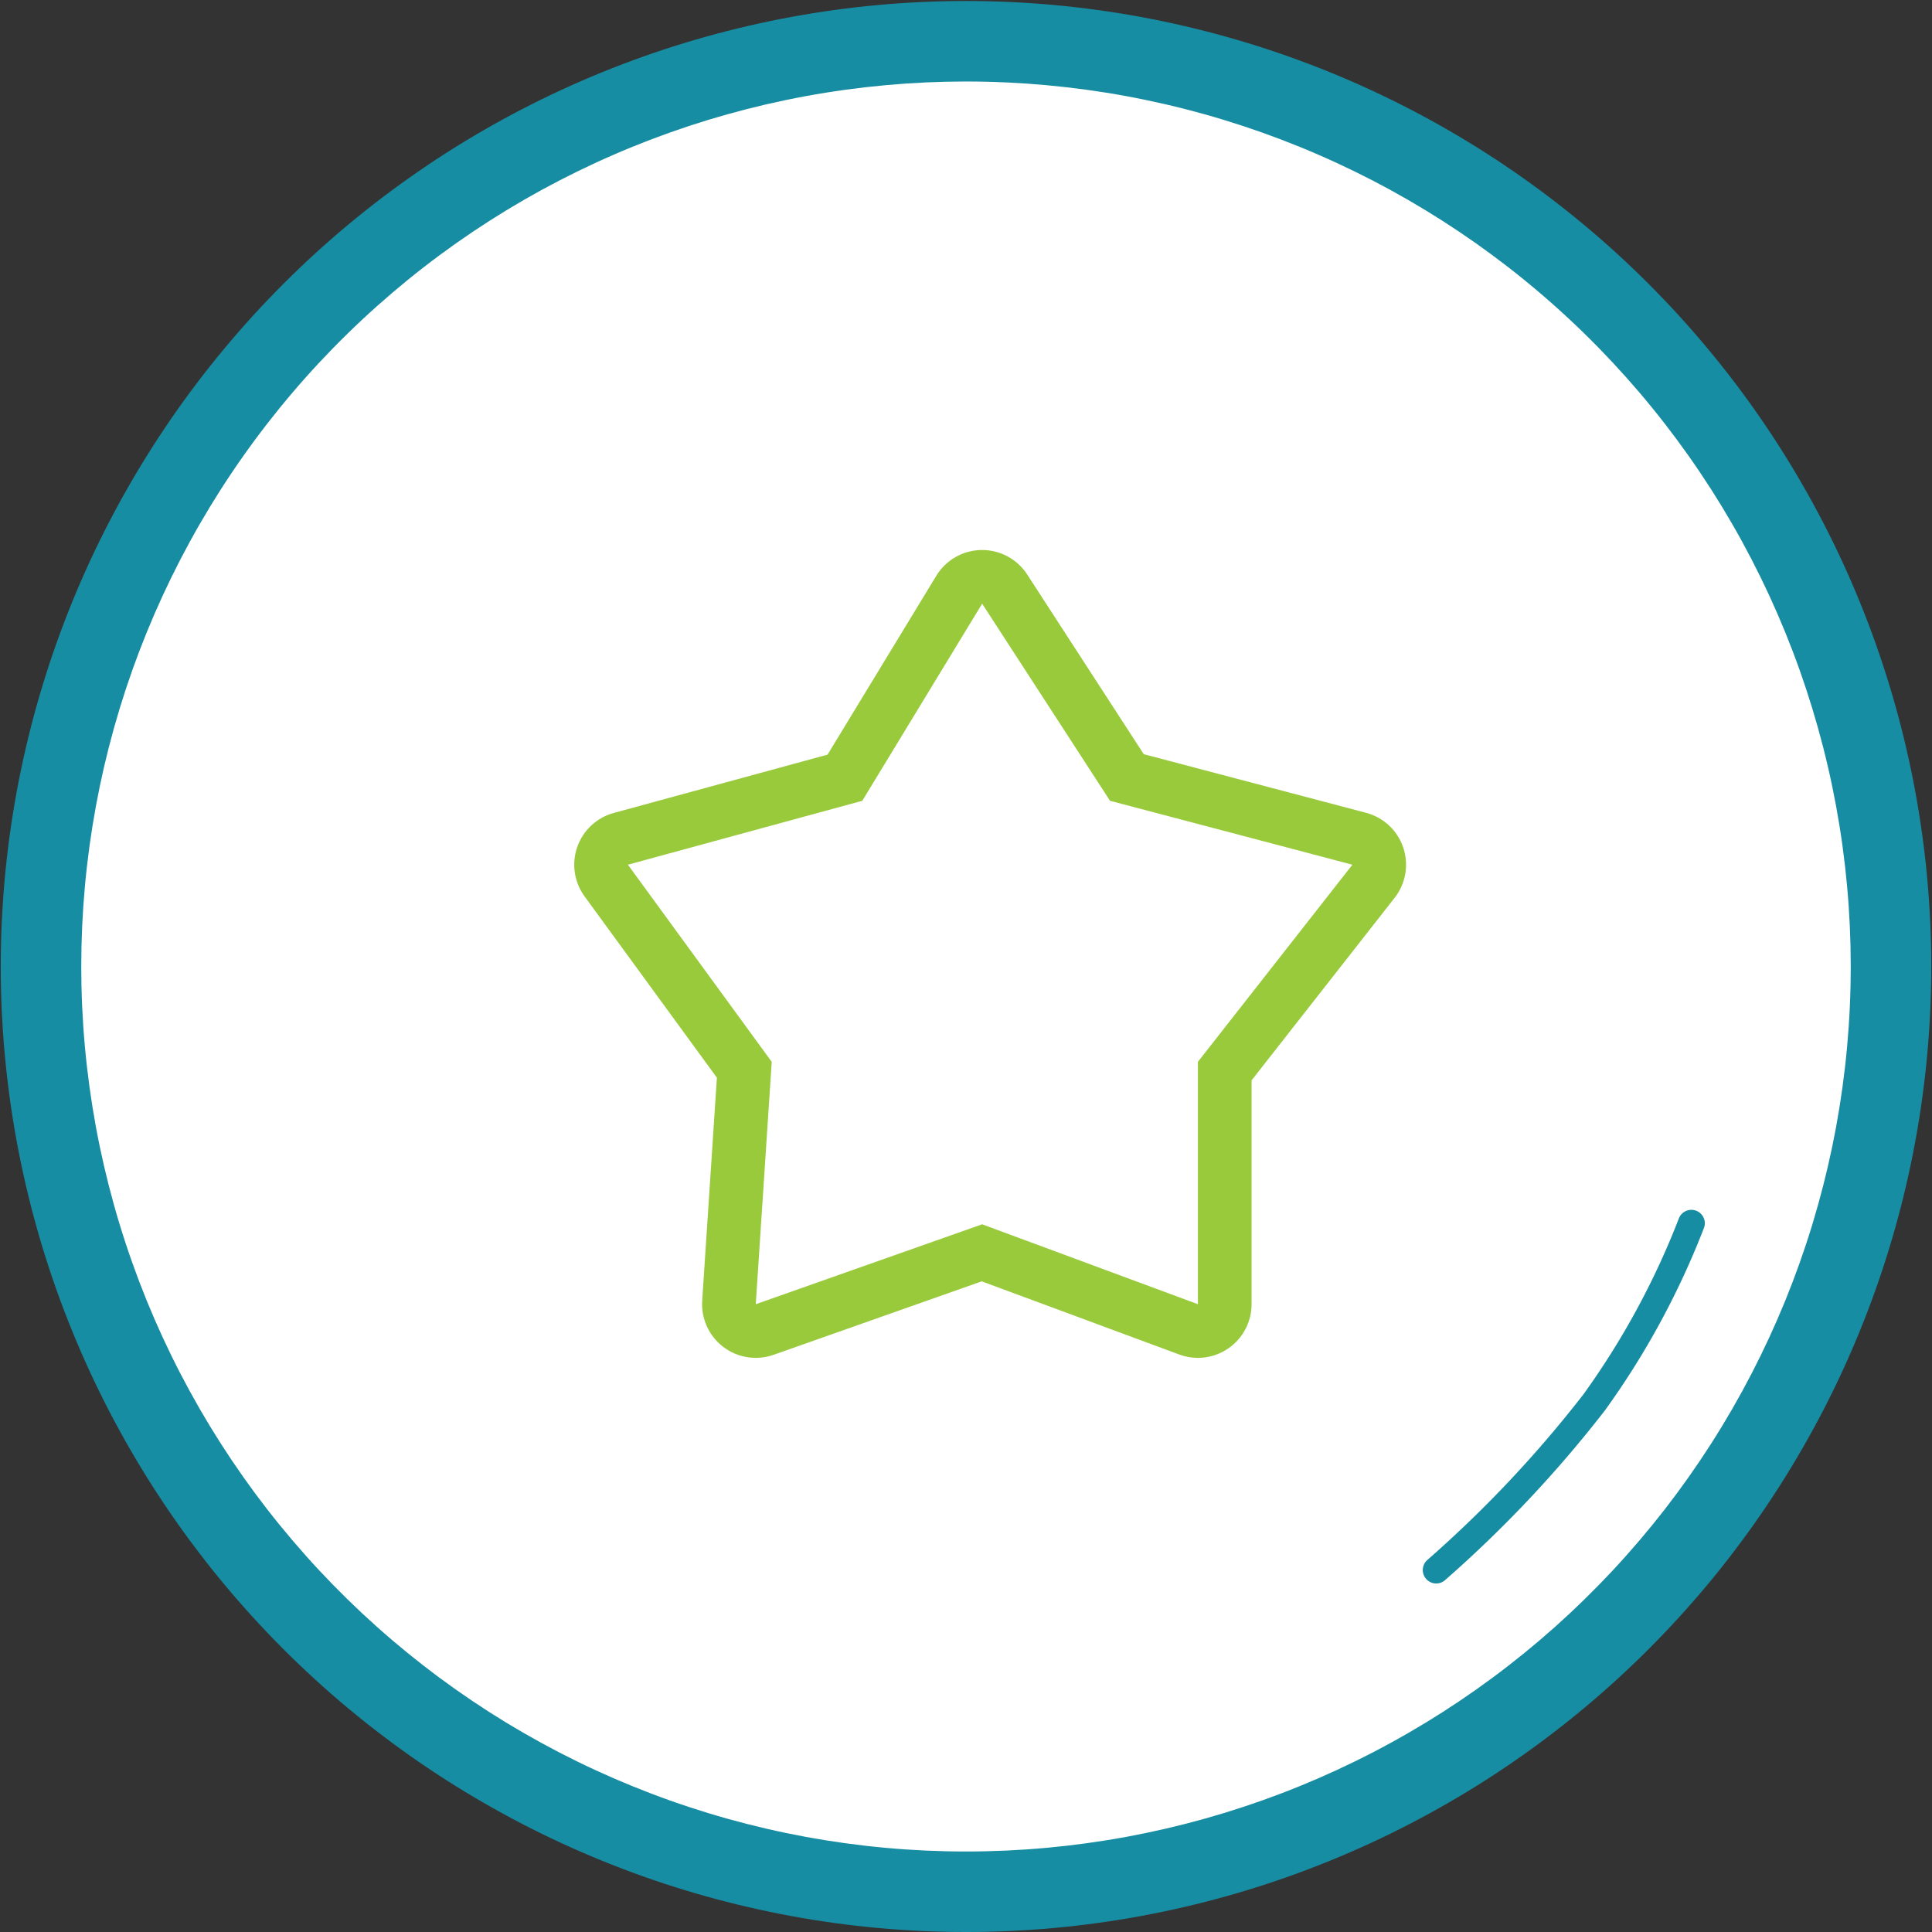 <svg xmlns="http://www.w3.org/2000/svg" width="72" height="72" viewBox="0 0 72 72">
  <rect x="0" y="0" width="72" height="72" fill="#333333" stroke="none"/>
  <g id="upgrades" transform="translate(-490 -567)">
    <g id="Polygon_1" data-name="Polygon 1" transform="translate(490 567)" fill="#fff">
      <path d="M 36 70.5 L 36 70.5 C 34.958 70.5 33.903 70.452 32.865 70.357 L 32.837 70.355 L 32.837 70.355 C 31.808 70.26 30.772 70.117 29.757 69.93 C 28.732 69.741 27.703 69.503 26.7 69.221 L 26.695 69.22 L 26.694 69.22 C 25.694 68.939 24.695 68.61 23.725 68.24 L 23.724 68.239 L 23.72 68.238 C 22.749 67.868 21.784 67.449 20.851 66.992 L 20.841 66.987 C 19.905 66.529 18.98 66.022 18.09 65.481 C 17.199 64.939 16.323 64.35 15.485 63.729 L 15.483 63.728 L 15.481 63.726 C 14.647 63.109 13.829 62.442 13.051 61.749 C 12.273 61.054 11.518 60.316 10.807 59.555 C 10.096 58.793 9.411 57.989 8.773 57.167 L 8.771 57.164 C 8.133 56.342 7.525 55.481 6.964 54.604 L 6.961 54.6 C 6.4 53.722 5.873 52.808 5.393 51.883 C 4.913 50.957 4.471 49.999 4.078 49.034 C 3.684 48.067 3.331 47.073 3.027 46.076 L 3.027 46.075 L 3.025 46.071 C 2.723 45.078 2.461 44.055 2.249 43.035 C 2.037 42.013 1.87 40.971 1.751 39.937 L 1.751 39.935 L 1.751 39.931 C 1.633 38.899 1.561 37.846 1.537 36.805 L 1.537 36.803 L 1.537 36.799 C 1.513 35.761 1.537 34.706 1.608 33.667 C 1.679 32.625 1.799 31.577 1.965 30.548 L 1.965 30.546 L 1.966 30.541 C 2.13 29.517 2.345 28.484 2.603 27.475 C 2.862 26.464 3.169 25.454 3.518 24.473 C 3.868 23.489 4.266 22.512 4.702 21.566 C 5.14 20.618 5.625 19.681 6.146 18.779 L 6.147 18.777 L 6.149 18.774 C 6.668 17.875 7.236 16.986 7.836 16.136 L 7.838 16.133 C 8.439 15.282 9.086 14.448 9.761 13.655 C 10.438 12.861 11.158 12.089 11.903 11.361 C 12.649 10.632 13.437 9.929 14.245 9.271 L 14.246 9.271 L 14.246 9.271 C 14.246 9.271 14.246 9.271 14.246 9.27 L 14.248 9.269 L 14.248 9.269 C 15.055 8.612 15.903 7.984 16.767 7.403 L 16.762 7.407 L 16.764 7.405 L 16.767 7.403 C 17.632 6.821 18.534 6.273 19.448 5.772 L 19.45 5.771 L 19.453 5.77 C 20.362 5.272 21.31 4.807 22.266 4.392 L 22.267 4.392 L 22.267 4.392 C 22.267 4.392 22.267 4.392 22.267 4.392 L 22.272 4.39 L 22.272 4.389 C 23.226 3.975 24.211 3.6 25.198 3.274 C 26.188 2.947 27.205 2.662 28.22 2.427 L 28.233 2.424 L 28.233 2.424 C 29.244 2.19 30.278 2 31.306 1.858 L 31.307 1.858 C 32.339 1.716 33.39 1.62 34.431 1.573 L 34.443 1.573 C 34.959 1.549 35.483 1.537 36 1.537 C 36.517 1.537 37.04 1.549 37.556 1.572 L 37.569 1.573 C 38.606 1.62 39.653 1.716 40.682 1.857 L 40.682 1.857 L 40.694 1.858 C 41.726 2 42.765 2.192 43.78 2.427 L 43.795 2.431 C 44.805 2.665 45.817 2.949 46.801 3.274 L 46.802 3.274 L 46.802 3.274 C 46.802 3.274 46.802 3.274 46.802 3.274 L 46.805 3.275 L 46.806 3.275 C 47.791 3.601 48.774 3.975 49.726 4.389 L 49.726 4.389 L 49.734 4.392 C 50.689 4.807 51.638 5.272 52.552 5.772 L 52.551 5.772 L 52.552 5.772 C 53.466 6.273 54.368 6.821 55.233 7.403 L 55.237 7.406 L 55.237 7.406 C 56.101 7.987 56.947 8.614 57.754 9.271 C 58.563 9.929 59.351 10.632 60.096 11.36 C 60.842 12.089 61.562 12.861 62.238 13.654 C 62.914 14.448 63.561 15.282 64.162 16.133 L 64.164 16.135 L 64.165 16.137 C 64.764 16.986 65.332 17.875 65.853 18.777 C 66.375 19.681 66.86 20.618 67.297 21.564 L 67.299 21.568 L 67.299 21.569 C 67.735 22.514 68.133 23.49 68.481 24.47 L 68.482 24.472 L 68.483 24.476 C 68.831 25.454 69.138 26.463 69.396 27.473 C 69.655 28.484 69.87 29.517 70.035 30.546 C 70.2 31.576 70.32 32.623 70.391 33.661 L 70.391 33.661 L 70.392 33.667 C 70.463 34.706 70.487 35.761 70.463 36.802 C 70.439 37.846 70.367 38.899 70.249 39.934 C 70.131 40.971 69.963 42.013 69.751 43.033 C 69.539 44.054 69.278 45.075 68.975 46.07 L 68.975 46.07 L 68.973 46.076 C 68.669 47.073 68.316 48.067 67.923 49.032 L 67.922 49.034 L 67.921 49.038 C 67.529 49.998 67.087 50.957 66.608 51.881 C 66.128 52.808 65.6 53.722 65.039 54.599 L 65.038 54.601 C 64.476 55.479 63.868 56.341 63.229 57.165 L 63.228 57.166 L 63.225 57.17 C 62.589 57.989 61.905 58.792 61.194 59.554 L 61.19 59.558 L 61.188 59.56 C 60.479 60.319 59.727 61.054 58.953 61.745 L 58.952 61.745 L 58.949 61.749 C 58.172 62.442 57.355 63.107 56.518 63.727 L 56.518 63.727 L 56.515 63.729 C 55.677 64.35 54.801 64.939 53.911 65.48 C 53.02 66.022 52.094 66.529 51.159 66.987 L 51.153 66.99 L 51.153 66.99 C 50.22 67.447 49.255 67.866 48.285 68.236 L 48.284 68.236 L 48.28 68.238 C 47.307 68.609 46.306 68.939 45.304 69.22 L 45.304 69.22 L 45.301 69.221 C 45.301 69.221 45.301 69.221 45.301 69.221 L 45.301 69.221 L 45.301 69.221 C 44.297 69.503 43.268 69.741 42.243 69.93 C 41.218 70.119 40.173 70.262 39.135 70.357 L 39.12 70.358 L 39.12 70.358 C 38.087 70.452 37.037 70.5 36 70.5 Z" stroke="none"/>
      <path d="M 36 3.037 C 35.505 3.037 35.003 3.049 34.509 3.071 L 34.499 3.072 C 33.505 3.117 32.5 3.209 31.513 3.344 L 31.51 3.345 C 30.523 3.48 29.53 3.663 28.559 3.888 L 28.554 3.889 C 27.59 4.113 26.625 4.383 25.686 4.692 L 25.686 4.692 L 25.668 4.698 C 24.722 5.011 23.779 5.37 22.864 5.768 L 22.86 5.77 C 21.947 6.166 21.042 6.61 20.168 7.088 C 19.295 7.566 18.434 8.09 17.608 8.645 L 17.607 8.645 L 17.604 8.648 C 16.777 9.204 15.965 9.805 15.192 10.435 C 14.419 11.064 13.665 11.736 12.952 12.434 C 12.239 13.13 11.55 13.868 10.904 14.627 L 10.902 14.63 C 10.256 15.388 9.638 16.184 9.064 16.998 L 9.062 17.001 C 8.487 17.814 7.944 18.664 7.446 19.527 L 7.442 19.534 C 6.945 20.395 6.482 21.29 6.067 22.188 L 6.066 22.191 L 6.064 22.194 C 5.648 23.097 5.267 24.03 4.934 24.966 L 4.933 24.969 L 4.931 24.975 C 4.598 25.913 4.304 26.878 4.057 27.843 L 4.056 27.847 C 3.809 28.812 3.604 29.8 3.447 30.78 L 3.446 30.783 L 3.446 30.786 C 3.288 31.77 3.173 32.773 3.105 33.769 C 3.037 34.762 3.014 35.769 3.036 36.764 L 3.036 36.765 L 3.037 36.771 C 3.059 37.767 3.128 38.774 3.242 39.766 C 3.355 40.756 3.515 41.752 3.718 42.73 C 3.921 43.706 4.171 44.684 4.461 45.637 L 4.463 45.642 C 4.753 46.594 5.091 47.544 5.467 48.468 C 5.842 49.388 6.264 50.303 6.721 51.185 L 6.722 51.186 L 6.725 51.193 C 7.183 52.077 7.686 52.949 8.222 53.787 L 8.223 53.789 L 8.226 53.793 C 8.763 54.633 9.345 55.457 9.953 56.241 L 9.955 56.243 L 9.957 56.246 C 10.568 57.033 11.223 57.802 11.903 58.53 L 11.909 58.537 L 11.909 58.537 C 12.588 59.263 13.308 59.967 14.049 60.629 L 14.049 60.629 L 14.05 60.629 C 14.792 61.292 15.574 61.928 16.373 62.521 L 16.374 62.521 L 16.378 62.524 C 17.179 63.117 18.017 63.681 18.868 64.199 L 18.878 64.204 L 18.878 64.205 C 19.727 64.72 20.609 65.203 21.501 65.64 C 22.397 66.079 23.323 66.481 24.254 66.836 L 24.255 66.836 C 25.186 67.192 26.144 67.508 27.104 67.777 L 27.104 67.777 C 28.064 68.046 29.048 68.274 30.029 68.455 C 31.002 68.634 31.995 68.771 32.981 68.861 L 33.002 68.863 C 33.994 68.954 35.003 69 36 69 C 36.997 69 38.006 68.954 38.998 68.863 L 39.004 68.863 C 39.995 68.772 40.993 68.635 41.971 68.455 C 42.952 68.274 43.936 68.046 44.896 67.777 L 44.896 67.777 L 44.896 67.777 C 45.856 67.508 46.814 67.192 47.745 66.837 L 47.746 66.836 C 48.674 66.483 49.596 66.082 50.488 65.645 L 50.499 65.64 C 51.394 65.202 52.279 64.717 53.131 64.199 L 53.14 64.194 L 53.14 64.194 C 53.989 63.677 54.824 63.115 55.622 62.524 L 55.623 62.523 C 56.424 61.93 57.207 61.293 57.95 60.63 L 57.953 60.627 L 57.953 60.627 C 58.694 59.966 59.413 59.263 60.09 58.538 L 60.092 58.536 L 60.097 58.53 C 60.777 57.802 61.432 57.033 62.044 56.245 C 62.655 55.457 63.237 54.633 63.774 53.793 L 63.778 53.787 C 64.314 52.949 64.817 52.076 65.276 51.191 C 65.733 50.308 66.156 49.393 66.531 48.472 L 66.532 48.469 L 66.534 48.466 C 66.91 47.543 67.248 46.592 67.538 45.639 L 67.54 45.632 C 67.83 44.68 68.08 43.704 68.281 42.735 L 68.282 42.731 L 68.283 42.728 C 68.485 41.753 68.645 40.756 68.758 39.769 L 68.759 39.765 L 68.759 39.763 C 68.872 38.774 68.941 37.767 68.963 36.771 L 68.964 36.766 C 68.986 35.771 68.963 34.762 68.895 33.767 C 68.827 32.774 68.713 31.772 68.555 30.79 L 68.555 30.788 L 68.554 30.784 C 68.396 29.8 68.191 28.812 67.943 27.844 C 67.696 26.879 67.402 25.914 67.07 24.978 L 67.069 24.975 L 67.068 24.973 C 66.735 24.036 66.355 23.104 65.939 22.201 L 65.938 22.199 L 65.935 22.192 C 65.517 21.288 65.053 20.391 64.557 19.532 L 64.556 19.53 L 64.554 19.527 C 64.057 18.666 63.514 17.817 62.941 17.005 L 62.939 17.002 L 62.936 16.998 C 62.362 16.184 61.743 15.386 61.096 14.627 C 60.449 13.868 59.761 13.13 59.048 12.434 L 59.035 12.421 L 59.035 12.421 C 58.326 11.728 57.577 11.06 56.808 10.435 L 56.797 10.425 L 56.797 10.425 C 56.027 9.799 55.219 9.202 54.396 8.648 C 53.568 8.091 52.706 7.567 51.832 7.088 L 51.816 7.079 C 50.947 6.604 50.046 6.163 49.138 5.769 L 49.136 5.768 C 48.221 5.37 47.278 5.011 46.332 4.698 L 46.321 4.695 C 45.38 4.384 44.413 4.113 43.447 3.889 L 43.441 3.888 C 42.47 3.663 41.477 3.48 40.49 3.345 L 40.475 3.343 C 39.497 3.209 38.502 3.118 37.516 3.072 L 37.501 3.072 C 37.003 3.049 36.498 3.037 36 3.037 M 36 0.037 C 36.546 0.037 37.092 0.05 37.637 0.075 L 37.637 0.075 C 38.728 0.124 39.816 0.224 40.898 0.372 L 40.898 0.372 C 41.98 0.521 43.055 0.719 44.118 0.966 L 44.119 0.966 C 45.182 1.212 46.234 1.507 47.271 1.849 L 47.272 1.849 C 48.309 2.192 49.33 2.581 50.331 3.016 L 50.332 3.016 C 51.333 3.451 52.314 3.932 53.272 4.456 L 53.273 4.457 C 54.23 4.981 55.164 5.549 56.07 6.158 L 56.071 6.159 C 56.976 6.768 57.854 7.418 58.701 8.107 L 58.702 8.108 C 59.549 8.797 60.364 9.524 61.145 10.288 L 61.145 10.289 C 61.926 11.052 62.671 11.85 63.379 12.681 L 63.38 12.682 C 64.088 13.513 64.758 14.376 65.388 15.268 L 65.389 15.27 C 66.018 16.162 66.606 17.082 67.152 18.027 L 67.153 18.029 C 67.699 18.974 68.201 19.944 68.659 20.935 L 68.66 20.937 C 69.117 21.928 69.529 22.94 69.895 23.968 L 69.895 23.97 C 70.261 24.999 70.579 26.044 70.85 27.101 L 70.85 27.103 C 71.121 28.161 71.343 29.23 71.516 30.308 L 71.516 30.31 C 71.69 31.388 71.814 32.473 71.888 33.562 L 71.888 33.565 C 71.963 34.653 71.988 35.745 71.963 36.836 L 71.963 36.839 C 71.938 37.93 71.863 39.02 71.739 40.104 L 71.739 40.107 C 71.615 41.191 71.442 42.269 71.22 43.338 L 71.219 43.341 C 70.997 44.409 70.727 45.467 70.409 46.511 L 70.408 46.513 C 70.09 47.558 69.724 48.587 69.312 49.598 L 69.311 49.6 C 68.899 50.611 68.442 51.602 67.94 52.571 L 67.939 52.573 C 67.436 53.543 66.89 54.488 66.302 55.408 L 66.301 55.41 C 65.713 56.329 65.083 57.222 64.414 58.084 L 64.413 58.086 C 63.744 58.948 63.035 59.779 62.29 60.577 L 62.289 60.578 C 61.544 61.376 60.763 62.14 59.948 62.867 L 59.947 62.868 C 59.133 63.595 58.286 64.284 57.409 64.934 L 57.408 64.935 C 56.53 65.585 55.624 66.194 54.691 66.762 L 54.69 66.762 C 53.757 67.329 52.799 67.854 51.819 68.334 L 51.818 68.335 C 50.837 68.815 49.835 69.25 48.815 69.639 L 48.814 69.64 C 47.794 70.029 46.757 70.371 45.706 70.666 L 45.705 70.666 C 44.654 70.96 43.589 71.207 42.515 71.405 C 41.441 71.603 40.359 71.752 39.271 71.851 L 39.271 71.851 C 38.184 71.95 37.092 72 36 72 L 36 72 C 34.908 72 33.816 71.95 32.729 71.851 L 32.729 71.851 C 31.641 71.752 30.559 71.603 29.485 71.405 L 29.485 71.405 C 28.411 71.207 27.346 70.96 26.295 70.666 L 26.295 70.666 C 25.243 70.371 24.206 70.029 23.186 69.64 L 23.185 69.639 C 22.165 69.25 21.163 68.815 20.182 68.335 L 20.181 68.334 C 19.201 67.854 18.243 67.329 17.31 66.762 L 17.309 66.762 C 16.376 66.194 15.47 65.585 14.592 64.935 L 14.592 64.934 C 13.714 64.284 12.867 63.595 12.052 62.868 L 12.052 62.867 C 11.237 62.14 10.456 61.376 9.711 60.578 L 9.71 60.577 C 8.965 59.779 8.256 58.948 7.587 58.086 L 7.586 58.084 C 6.917 57.222 6.287 56.329 5.699 55.41 L 5.698 55.408 C 5.11 54.489 4.564 53.543 4.061 52.573 L 4.06 52.571 C 3.558 51.602 3.101 50.611 2.689 49.6 L 2.688 49.598 C 2.276 48.587 1.91 47.558 1.592 46.514 L 1.591 46.511 C 1.273 45.467 1.003 44.409 0.781 43.341 L 0.78 43.338 C 0.558 42.269 0.385 41.191 0.261 40.107 L 0.261 40.104 C 0.137 39.02 0.062 37.93 0.037 36.839 L 0.037 36.836 C 0.012 35.745 0.037 34.653 0.112 33.565 L 0.112 33.562 C 0.186 32.473 0.31 31.388 0.484 30.31 L 0.484 30.308 C 0.657 29.23 0.879 28.161 1.15 27.103 L 1.15 27.101 C 1.421 26.044 1.739 24.999 2.105 23.97 L 2.105 23.968 C 2.471 22.94 2.883 21.928 3.34 20.937 L 3.341 20.935 C 3.799 19.944 4.301 18.974 4.847 18.029 L 4.848 18.027 C 5.394 17.082 5.982 16.162 6.611 15.27 L 6.612 15.268 C 7.242 14.376 7.912 13.513 8.62 12.682 L 8.621 12.681 C 9.329 11.85 10.074 11.052 10.855 10.289 L 10.856 10.288 C 11.636 9.524 12.451 8.797 13.298 8.108 L 13.299 8.107 C 14.146 7.418 15.024 6.768 15.93 6.159 L 15.93 6.158 C 16.836 5.549 17.77 4.981 18.727 4.457 L 18.728 4.456 C 19.686 3.932 20.667 3.451 21.668 3.016 L 21.669 3.016 C 22.67 2.581 23.691 2.192 24.728 1.849 L 24.729 1.849 C 25.765 1.507 26.817 1.212 27.881 0.966 L 27.881 0.966 C 28.945 0.719 30.02 0.521 31.102 0.372 L 31.102 0.372 C 32.184 0.224 33.272 0.124 34.363 0.075 L 34.363 0.075 C 34.908 0.05 35.454 0.037 36 0.037 Z" stroke="none" fill="#178da3"/>
    </g>
    <g id="Group_10" data-name="Group 10" transform="translate(540.182 612.591)">
      <g id="Ellipse_1" data-name="Ellipse 1" transform="translate(-0.182 14.409)" fill="#fff" stroke="#178da3" stroke-width="1">
        <circle cx="0.5" cy="0.5" r="0.5" stroke="none"/>
        <circle cx="0.5" cy="0.5" fill="none"/>
      </g>
      <path id="Path_5" data-name="Path 5" d="M0,11.07A44.655,44.655,0,0,0,6.885,5.94,29.744,29.744,0,0,0,11.61,0" transform="matrix(0.985, -0.174, 0.174, 0.985, 1.415, 2.016)" fill="none" stroke="#178da3" stroke-linecap="round" stroke-width="1"/>
    </g>
    <g id="Path_54" data-name="Path 54" transform="translate(-532.35 -6.253)" fill="none" stroke-linecap="square" stroke-linejoin="round">
      <path d="M1058.952,595.75l-4.467,7.346-8.735,2.382,5.36,7.346-.6,9.033,8.438-2.978,8.041,2.978v-9.033l5.757-7.346-9.033-2.382Z" stroke="none"/>
      <path d="M 1058.952 595.75 L 1054.485 603.096 L 1045.75 605.478 L 1051.11 612.824 L 1050.515 621.857 L 1058.952 618.879 L 1066.993 621.857 L 1066.993 612.824 L 1072.75 605.478 L 1063.717 603.096 L 1058.952 595.75 M 1058.952 593.75 C 1059.629 593.75 1060.261 594.093 1060.63 594.662 L 1064.974 601.359 L 1073.26 603.544 C 1073.911 603.716 1074.432 604.203 1074.646 604.841 C 1074.86 605.479 1074.739 606.182 1074.324 606.712 L 1068.993 613.514 L 1068.993 621.857 C 1068.993 622.511 1068.672 623.124 1068.135 623.498 C 1067.795 623.735 1067.396 623.857 1066.993 623.857 C 1066.759 623.857 1066.523 623.816 1066.298 623.732 L 1058.936 621.005 L 1051.18 623.743 C 1050.964 623.819 1050.738 623.857 1050.515 623.857 C 1050.084 623.857 1049.659 623.718 1049.306 623.45 C 1048.771 623.044 1048.475 622.396 1048.519 621.725 L 1049.067 613.416 L 1044.134 606.657 C 1043.747 606.126 1043.645 605.437 1043.863 604.817 C 1044.08 604.196 1044.589 603.722 1045.224 603.549 L 1053.191 601.376 L 1057.243 594.711 C 1057.601 594.123 1058.235 593.76 1058.923 593.75 C 1058.933 593.75 1058.943 593.75 1058.952 593.75 Z" stroke="none" fill="#98ca3c"/>
    </g>
  </g>
</svg>

